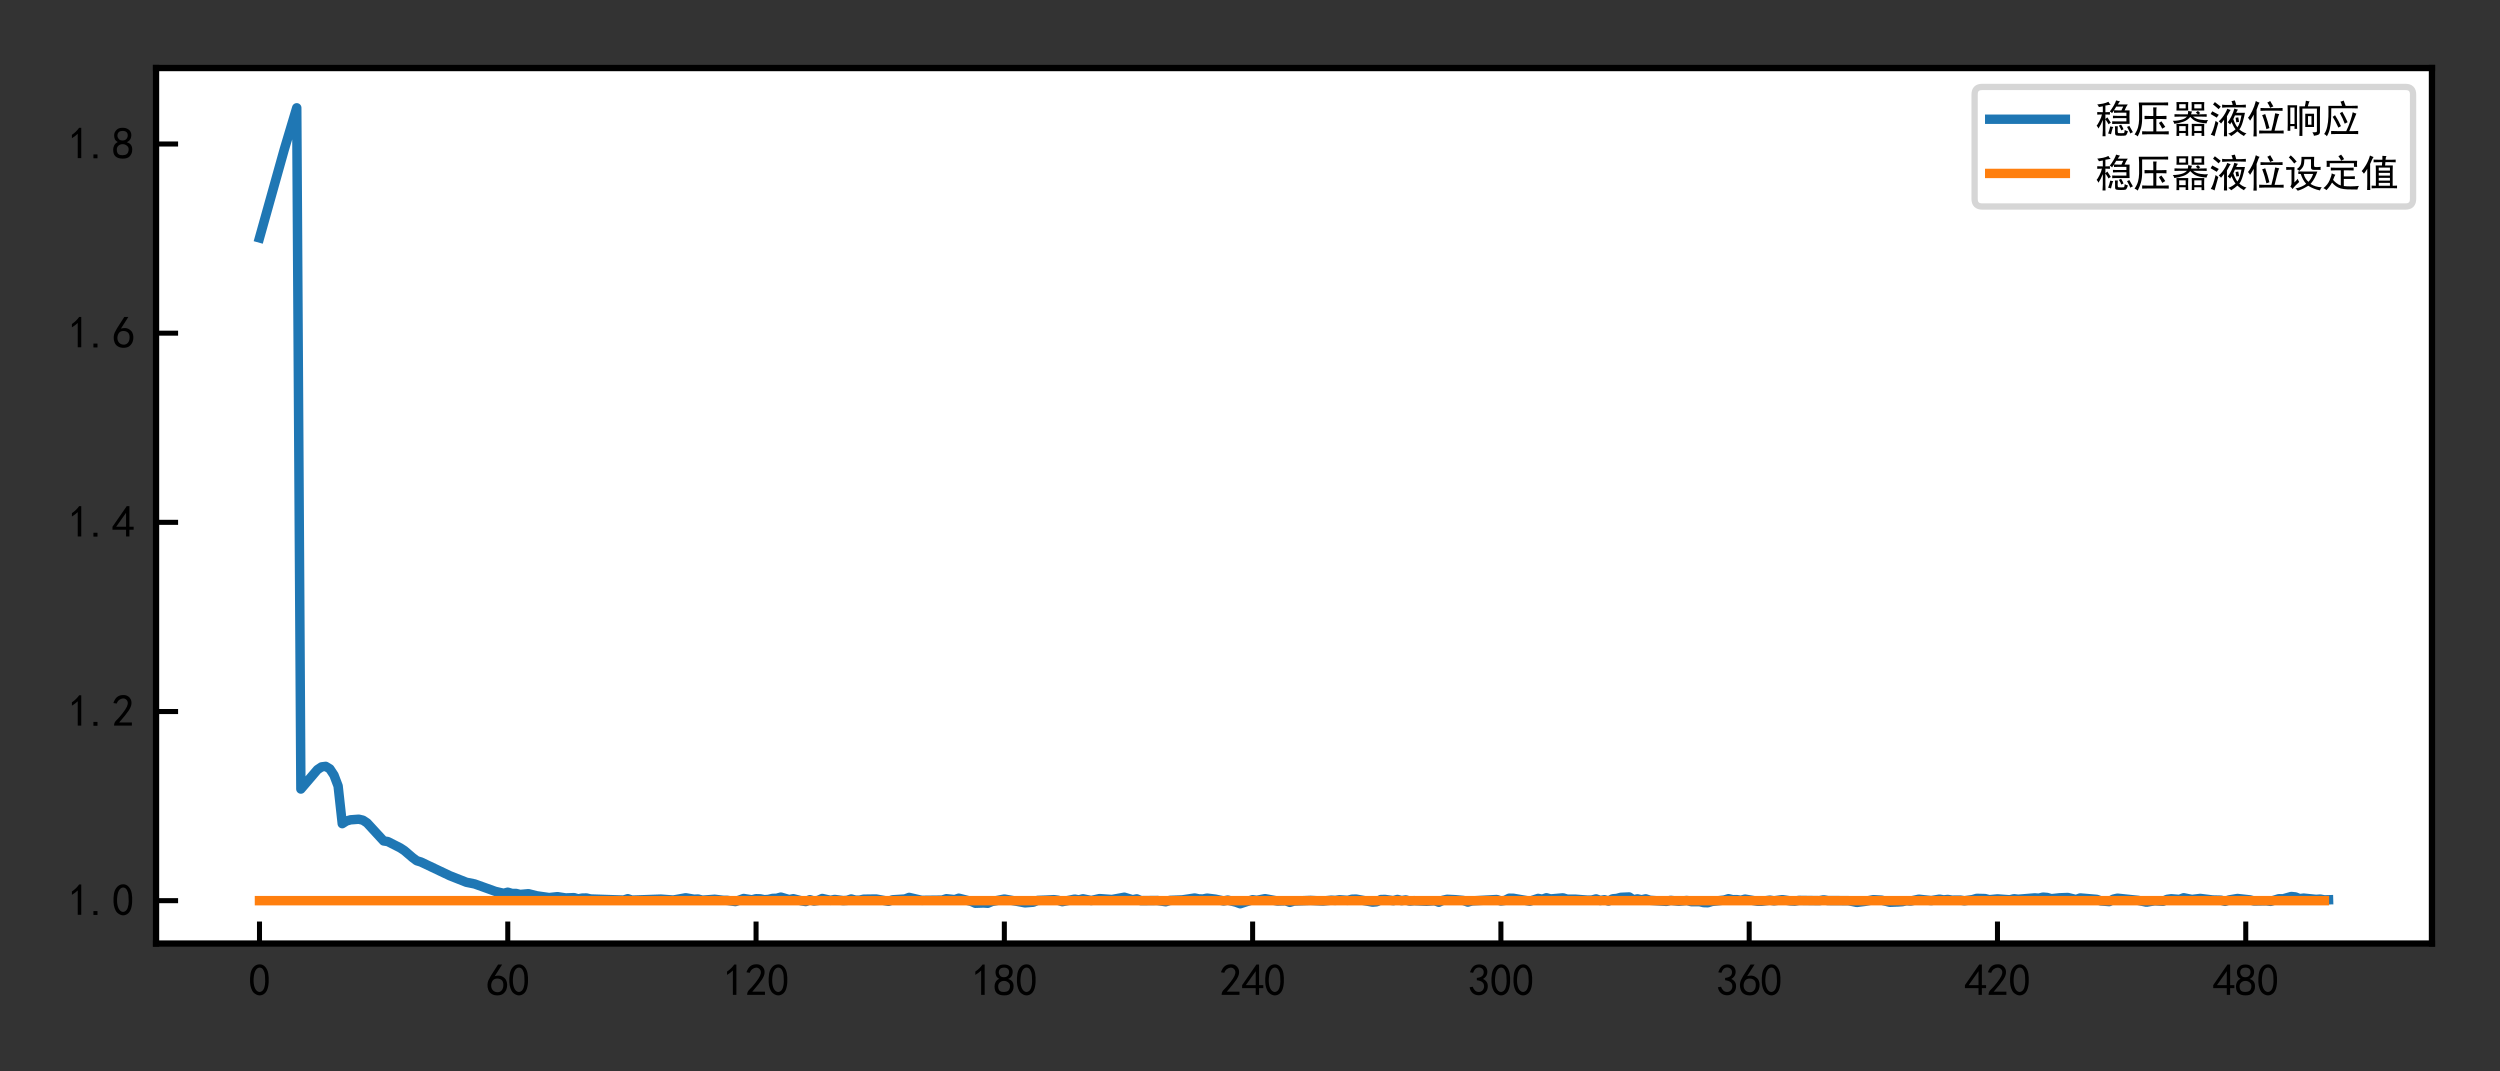 <?xml version="1.0" encoding="utf-8" standalone="no"?>
<!DOCTYPE svg PUBLIC "-//W3C//DTD SVG 1.1//EN"
  "http://www.w3.org/Graphics/SVG/1.1/DTD/svg11.dtd">
<svg xmlns:xlink="http://www.w3.org/1999/xlink" width="396.85pt" height="170.079pt" viewBox="0 0 396.85 170.079" xmlns="http://www.w3.org/2000/svg" version="1.1">
 <rect x="0" y="0" width="396.85" height="170.079" fill="#333333" stroke="none"/>
 <defs>
  <style type="text/css">*{stroke-linejoin: round; stroke-linecap: butt}</style>
 </defs>
 <g id="figure_1">
  <g id="patch_1">
   <path d="M 0 170.079 
L 396.85 170.079 
L 396.85 0 
L 0 0 
L 0 170.079 
z
" style="fill: none"/>
  </g>
  <g id="axes_1">
   <g id="patch_2">
    <path d="M 24.77 149.779 
L 386.05 149.779 
L 386.05 10.8 
L 24.77 10.8 
z
" style="fill: #ffffff"/>
   </g>
   <g id="matplotlib.axis_1">
    <g id="xtick_1">
     <g id="line2d_1">
      <defs>
       <path id="mff634876c6" d="M 0 0 
L 0 -3.5 
" style="stroke: #000000; stroke-width: 0.8"/>
      </defs>
      <g>
       <use xlink:href="#mff634876c6" x="41.192" y="149.779" style="stroke: #000000; stroke-width: 0.8"/>
      </g>
     </g>
     <g id="text_1">
      <!-- 0 -->
      <g transform="translate(39.442 158.091)scale(0.07 -0.07)">
       <defs>
        <path id="SimHei-30" d="M 225 2537 
Q 250 3200 412 3587 
Q 575 3975 875 4225 
Q 1175 4475 1612 4475 
Q 2050 4475 2375 4112 
Q 2700 3750 2800 3200 
Q 2900 2650 2862 1937 
Q 2825 1225 2612 775 
Q 2400 325 1975 150 
Q 1550 -25 1125 187 
Q 700 400 525 750 
Q 350 1100 275 1487 
Q 200 1875 225 2537 
z
M 750 2687 
Q 675 2000 800 1462 
Q 925 925 1212 700 
Q 1500 475 1800 612 
Q 2100 750 2237 1162 
Q 2375 1575 2375 2062 
Q 2375 2550 2337 2950 
Q 2300 3350 2112 3675 
Q 1925 4000 1612 4012 
Q 1300 4025 1062 3700 
Q 825 3375 750 2687 
z
" transform="scale(0.016)"/>
       </defs>
       <use xlink:href="#SimHei-30"/>
      </g>
     </g>
    </g>
    <g id="xtick_2">
     <g id="line2d_2">
      <g>
       <use xlink:href="#mff634876c6" x="80.604" y="149.779" style="stroke: #000000; stroke-width: 0.8"/>
      </g>
     </g>
     <g id="text_2">
      <!-- 60 -->
      <g transform="translate(77.104 158.091)scale(0.07 -0.07)">
       <defs>
        <path id="SimHei-36" d="M 250 1612 
Q 275 1975 387 2225 
Q 500 2475 725 2850 
L 1750 4450 
L 2325 4450 
L 1275 2800 
Q 1950 2975 2350 2750 
Q 2750 2525 2887 2237 
Q 3025 1950 3037 1612 
Q 3050 1275 2937 950 
Q 2825 625 2537 362 
Q 2250 100 1737 75 
Q 1225 50 862 262 
Q 500 475 362 862 
Q 225 1250 250 1612 
z
M 1025 787 
Q 1250 550 1625 525 
Q 2000 500 2250 775 
Q 2500 1050 2500 1575 
Q 2500 2100 2187 2300 
Q 1875 2500 1487 2450 
Q 1100 2400 925 2075 
Q 750 1750 775 1387 
Q 800 1025 1025 787 
z
" transform="scale(0.016)"/>
       </defs>
       <use xlink:href="#SimHei-36"/>
       <use xlink:href="#SimHei-30" x="50"/>
      </g>
     </g>
    </g>
    <g id="xtick_3">
     <g id="line2d_3">
      <g>
       <use xlink:href="#mff634876c6" x="120.017" y="149.779" style="stroke: #000000; stroke-width: 0.8"/>
      </g>
     </g>
     <g id="text_3">
      <!-- 120 -->
      <g transform="translate(114.767 158.091)scale(0.07 -0.07)">
       <defs>
        <path id="SimHei-31" d="M 1400 3600 
Q 1075 3275 575 2975 
L 575 3450 
Q 1200 3875 1600 4450 
L 1900 4450 
L 1900 150 
L 1400 150 
L 1400 3600 
z
" transform="scale(0.016)"/>
        <path id="SimHei-32" d="M 300 250 
Q 325 625 650 925 
Q 975 1225 1475 1862 
Q 1975 2500 2125 2850 
Q 2275 3200 2237 3450 
Q 2200 3700 2000 3862 
Q 1800 4025 1537 4000 
Q 1275 3975 1037 3800 
Q 800 3625 675 3275 
L 200 3350 
Q 400 3925 712 4187 
Q 1025 4450 1450 4475 
Q 1700 4500 1900 4462 
Q 2100 4425 2312 4287 
Q 2525 4150 2662 3875 
Q 2800 3600 2762 3212 
Q 2725 2825 2375 2287 
Q 2025 1750 1025 600 
L 2825 600 
L 2825 150 
L 300 150 
L 300 250 
z
" transform="scale(0.016)"/>
       </defs>
       <use xlink:href="#SimHei-31"/>
       <use xlink:href="#SimHei-32" x="50"/>
       <use xlink:href="#SimHei-30" x="100"/>
      </g>
     </g>
    </g>
    <g id="xtick_4">
     <g id="line2d_4">
      <g>
       <use xlink:href="#mff634876c6" x="159.429" y="149.779" style="stroke: #000000; stroke-width: 0.8"/>
      </g>
     </g>
     <g id="text_4">
      <!-- 180 -->
      <g transform="translate(154.179 158.091)scale(0.07 -0.07)">
       <defs>
        <path id="SimHei-38" d="M 175 1375 
Q 175 1675 325 1962 
Q 475 2250 825 2425 
Q 525 2600 425 2812 
Q 325 3025 312 3300 
Q 300 3575 387 3775 
Q 475 3975 650 4150 
Q 825 4325 1037 4387 
Q 1250 4450 1500 4450 
Q 1750 4450 1950 4400 
Q 2150 4350 2375 4187 
Q 2600 4025 2700 3725 
Q 2800 3425 2687 3025 
Q 2575 2625 2100 2400 
Q 2525 2275 2700 2012 
Q 2875 1750 2875 1375 
Q 2875 1000 2762 775 
Q 2650 550 2512 400 
Q 2375 250 2137 162 
Q 1900 75 1537 75 
Q 1175 75 912 162 
Q 650 250 475 425 
Q 300 600 237 837 
Q 175 1075 175 1375 
z
M 687 1400 
Q 675 1100 787 875 
Q 900 650 1200 587 
Q 1500 525 1825 600 
Q 2150 675 2275 950 
Q 2400 1225 2362 1500 
Q 2325 1775 2050 1962 
Q 1775 2150 1450 2125 
Q 1125 2100 912 1900 
Q 700 1700 687 1400 
z
M 775 3350 
Q 775 3100 950 2875 
Q 1125 2650 1500 2650 
Q 1875 2650 2062 2875 
Q 2250 3100 2237 3412 
Q 2225 3725 2012 3875 
Q 1800 4025 1437 4000 
Q 1075 3975 925 3787 
Q 775 3600 775 3350 
z
" transform="scale(0.016)"/>
       </defs>
       <use xlink:href="#SimHei-31"/>
       <use xlink:href="#SimHei-38" x="50"/>
       <use xlink:href="#SimHei-30" x="100"/>
      </g>
     </g>
    </g>
    <g id="xtick_5">
     <g id="line2d_5">
      <g>
       <use xlink:href="#mff634876c6" x="198.841" y="149.779" style="stroke: #000000; stroke-width: 0.8"/>
      </g>
     </g>
     <g id="text_5">
      <!-- 240 -->
      <g transform="translate(193.591 158.091)scale(0.07 -0.07)">
       <defs>
        <path id="SimHei-34" d="M 2000 1100 
L 75 1100 
L 75 1525 
L 2100 4450 
L 2475 4450 
L 2475 1525 
L 3075 1525 
L 3075 1100 
L 2475 1100 
L 2475 150 
L 2000 150 
L 2000 1100 
z
M 2000 1525 
L 2000 3500 
L 600 1525 
L 2000 1525 
z
" transform="scale(0.016)"/>
       </defs>
       <use xlink:href="#SimHei-32"/>
       <use xlink:href="#SimHei-34" x="50"/>
       <use xlink:href="#SimHei-30" x="100"/>
      </g>
     </g>
    </g>
    <g id="xtick_6">
     <g id="line2d_6">
      <g>
       <use xlink:href="#mff634876c6" x="238.254" y="149.779" style="stroke: #000000; stroke-width: 0.8"/>
      </g>
     </g>
     <g id="text_6">
      <!-- 300 -->
      <g transform="translate(233.004 158.091)scale(0.07 -0.07)">
       <defs>
        <path id="SimHei-33" d="M 250 1225 
L 700 1300 
Q 800 975 1025 762 
Q 1250 550 1587 562 
Q 1925 575 2125 837 
Q 2325 1100 2300 1437 
Q 2275 1775 2037 1962 
Q 1800 2150 1275 2225 
L 1275 2550 
Q 1800 2600 2037 2825 
Q 2275 3050 2250 3412 
Q 2225 3775 1925 3937 
Q 1625 4100 1287 3975 
Q 950 3850 750 3275 
L 300 3350 
Q 450 3800 712 4100 
Q 975 4400 1425 4450 
Q 1875 4500 2212 4337 
Q 2550 4175 2687 3837 
Q 2825 3500 2725 3100 
Q 2625 2700 2150 2400 
Q 2500 2250 2687 1950 
Q 2875 1650 2812 1162 
Q 2750 675 2375 375 
Q 2000 75 1525 87 
Q 1050 100 700 387 
Q 350 675 250 1225 
z
" transform="scale(0.016)"/>
       </defs>
       <use xlink:href="#SimHei-33"/>
       <use xlink:href="#SimHei-30" x="50"/>
       <use xlink:href="#SimHei-30" x="100"/>
      </g>
     </g>
    </g>
    <g id="xtick_7">
     <g id="line2d_7">
      <g>
       <use xlink:href="#mff634876c6" x="277.666" y="149.779" style="stroke: #000000; stroke-width: 0.8"/>
      </g>
     </g>
     <g id="text_7">
      <!-- 360 -->
      <g transform="translate(272.416 158.091)scale(0.07 -0.07)">
       <use xlink:href="#SimHei-33"/>
       <use xlink:href="#SimHei-36" x="50"/>
       <use xlink:href="#SimHei-30" x="100"/>
      </g>
     </g>
    </g>
    <g id="xtick_8">
     <g id="line2d_8">
      <g>
       <use xlink:href="#mff634876c6" x="317.079" y="149.779" style="stroke: #000000; stroke-width: 0.8"/>
      </g>
     </g>
     <g id="text_8">
      <!-- 420 -->
      <g transform="translate(311.829 158.091)scale(0.07 -0.07)">
       <use xlink:href="#SimHei-34"/>
       <use xlink:href="#SimHei-32" x="50"/>
       <use xlink:href="#SimHei-30" x="100"/>
      </g>
     </g>
    </g>
    <g id="xtick_9">
     <g id="line2d_9">
      <g>
       <use xlink:href="#mff634876c6" x="356.491" y="149.779" style="stroke: #000000; stroke-width: 0.8"/>
      </g>
     </g>
     <g id="text_9">
      <!-- 480 -->
      <g transform="translate(351.241 158.091)scale(0.07 -0.07)">
       <use xlink:href="#SimHei-34"/>
       <use xlink:href="#SimHei-38" x="50"/>
       <use xlink:href="#SimHei-30" x="100"/>
      </g>
     </g>
    </g>
   </g>
   <g id="matplotlib.axis_2">
    <g id="ytick_1">
     <g id="line2d_10">
      <defs>
       <path id="m66c3cba721" d="M 0 0 
L 3.5 0 
" style="stroke: #000000; stroke-width: 0.8"/>
      </defs>
      <g>
       <use xlink:href="#m66c3cba721" x="24.77" y="142.974" style="stroke: #000000; stroke-width: 0.8"/>
      </g>
     </g>
     <g id="text_10">
      <!-- 1.0 -->
      <g transform="translate(10.77 145.381)scale(0.07 -0.07)">
       <defs>
        <path id="SimHei-2e" d="M 1075 125 
L 500 125 
L 500 675 
L 1075 675 
L 1075 125 
z
" transform="scale(0.016)"/>
       </defs>
       <use xlink:href="#SimHei-31"/>
       <use xlink:href="#SimHei-2e" x="50"/>
       <use xlink:href="#SimHei-30" x="100"/>
      </g>
     </g>
    </g>
    <g id="ytick_2">
     <g id="line2d_11">
      <g>
       <use xlink:href="#m66c3cba721" x="24.77" y="112.946" style="stroke: #000000; stroke-width: 0.8"/>
      </g>
     </g>
     <g id="text_11">
      <!-- 1.2 -->
      <g transform="translate(10.77 115.352)scale(0.07 -0.07)">
       <use xlink:href="#SimHei-31"/>
       <use xlink:href="#SimHei-2e" x="50"/>
       <use xlink:href="#SimHei-32" x="100"/>
      </g>
     </g>
    </g>
    <g id="ytick_3">
     <g id="line2d_12">
      <g>
       <use xlink:href="#m66c3cba721" x="24.77" y="82.917" style="stroke: #000000; stroke-width: 0.8"/>
      </g>
     </g>
     <g id="text_12">
      <!-- 1.4 -->
      <g transform="translate(10.77 85.324)scale(0.07 -0.07)">
       <use xlink:href="#SimHei-31"/>
       <use xlink:href="#SimHei-2e" x="50"/>
       <use xlink:href="#SimHei-34" x="100"/>
      </g>
     </g>
    </g>
    <g id="ytick_4">
     <g id="line2d_13">
      <g>
       <use xlink:href="#m66c3cba721" x="24.77" y="52.889" style="stroke: #000000; stroke-width: 0.8"/>
      </g>
     </g>
     <g id="text_13">
      <!-- 1.6 -->
      <g transform="translate(10.77 55.295)scale(0.07 -0.07)">
       <use xlink:href="#SimHei-31"/>
       <use xlink:href="#SimHei-2e" x="50"/>
       <use xlink:href="#SimHei-36" x="100"/>
      </g>
     </g>
    </g>
    <g id="ytick_5">
     <g id="line2d_14">
      <g>
       <use xlink:href="#m66c3cba721" x="24.77" y="22.86" style="stroke: #000000; stroke-width: 0.8"/>
      </g>
     </g>
     <g id="text_14">
      <!-- 1.8 -->
      <g transform="translate(10.77 25.267)scale(0.07 -0.07)">
       <use xlink:href="#SimHei-31"/>
       <use xlink:href="#SimHei-2e" x="50"/>
       <use xlink:href="#SimHei-38" x="100"/>
      </g>
     </g>
    </g>
   </g>
   <g id="line2d_15">
    <path d="M 41.192 37.765 
L 45.133 23.698 
L 47.104 17.117 
L 47.761 125.252 
L 50.388 122.175 
L 51.045 121.736 
L 51.702 121.653 
L 52.359 122.047 
L 53.016 123.047 
L 53.672 124.772 
L 54.329 130.748 
L 54.986 130.329 
L 55.643 130.139 
L 56.957 130.042 
L 57.614 130.198 
L 58.271 130.633 
L 59.584 132.061 
L 60.898 133.489 
L 61.555 133.587 
L 63.526 134.588 
L 64.182 135.016 
L 65.496 136.14 
L 66.153 136.63 
L 66.81 136.832 
L 71.408 139.014 
L 74.036 140.053 
L 75.349 140.319 
L 78.634 141.498 
L 79.947 141.803 
L 80.604 141.628 
L 81.261 141.823 
L 81.918 141.826 
L 82.575 141.986 
L 83.889 141.867 
L 85.202 142.199 
L 87.173 142.481 
L 88.487 142.338 
L 89.8 142.539 
L 91.114 142.49 
L 91.771 142.687 
L 92.428 142.561 
L 93.085 142.548 
L 93.742 142.705 
L 98.997 142.881 
L 99.654 142.662 
L 100.31 142.889 
L 104.909 142.727 
L 106.879 142.873 
L 108.85 142.516 
L 110.164 142.744 
L 110.82 142.712 
L 111.477 142.899 
L 113.448 142.748 
L 114.762 142.911 
L 115.419 142.917 
L 116.732 143.115 
L 118.046 142.628 
L 119.36 142.838 
L 120.017 142.664 
L 120.674 142.683 
L 121.33 142.82 
L 121.987 142.774 
L 122.644 142.614 
L 123.301 142.591 
L 123.958 142.408 
L 125.272 142.802 
L 125.929 142.664 
L 127.242 142.998 
L 127.899 143.111 
L 128.556 142.823 
L 129.213 143.028 
L 129.87 142.934 
L 130.527 142.626 
L 131.84 142.922 
L 132.497 142.78 
L 133.811 142.961 
L 134.468 142.931 
L 135.125 142.704 
L 135.782 142.897 
L 136.438 142.898 
L 137.095 142.739 
L 139.066 142.711 
L 141.037 143.073 
L 141.693 142.834 
L 143.664 142.709 
L 144.321 142.455 
L 146.292 142.918 
L 149.576 142.883 
L 150.233 142.662 
L 151.547 142.807 
L 152.203 142.581 
L 154.174 143.087 
L 154.831 143.383 
L 156.145 143.341 
L 156.802 143.385 
L 157.458 143.104 
L 159.429 142.717 
L 160.743 142.95 
L 162.713 143.317 
L 164.027 143.216 
L 164.684 142.931 
L 165.998 142.88 
L 167.312 142.814 
L 167.968 142.907 
L 168.625 143.131 
L 170.596 142.729 
L 171.253 142.85 
L 171.91 142.677 
L 173.223 142.947 
L 174.537 142.644 
L 176.508 142.788 
L 178.478 142.425 
L 179.792 142.828 
L 180.449 142.686 
L 181.106 142.967 
L 183.733 142.943 
L 185.047 143.145 
L 185.704 142.925 
L 187.675 142.848 
L 189.645 142.551 
L 190.302 142.689 
L 190.959 142.708 
L 191.616 142.571 
L 192.93 142.732 
L 194.243 143.014 
L 194.9 142.879 
L 196.214 143.224 
L 196.871 143.462 
L 198.841 142.822 
L 199.498 142.921 
L 200.812 142.654 
L 202.783 143.026 
L 204.096 142.992 
L 204.753 143.242 
L 205.41 143.034 
L 208.038 142.929 
L 210.008 143.031 
L 211.322 142.893 
L 211.979 142.932 
L 212.636 142.829 
L 213.95 142.928 
L 214.606 142.743 
L 215.263 142.724 
L 217.891 143.205 
L 218.548 143.146 
L 219.205 142.792 
L 219.861 142.779 
L 221.175 142.972 
L 221.832 142.779 
L 222.489 142.967 
L 223.146 142.851 
L 223.803 143.048 
L 224.46 142.971 
L 226.43 143.065 
L 227.744 142.978 
L 228.401 143.221 
L 229.058 142.904 
L 229.715 142.756 
L 231.028 142.819 
L 232.342 142.945 
L 232.999 143.198 
L 233.656 143.008 
L 237.597 142.79 
L 238.254 143.016 
L 238.911 142.924 
L 239.568 142.581 
L 240.224 142.592 
L 242.852 143.051 
L 244.166 142.614 
L 244.823 142.743 
L 245.479 142.514 
L 246.136 142.7 
L 248.107 142.525 
L 248.764 142.735 
L 250.078 142.737 
L 252.048 142.892 
L 252.705 142.876 
L 253.362 142.693 
L 254.019 142.948 
L 254.676 142.824 
L 255.333 143.027 
L 255.989 142.678 
L 256.646 142.62 
L 257.303 142.442 
L 258.617 142.385 
L 259.274 142.833 
L 259.931 142.687 
L 260.588 142.834 
L 261.244 142.683 
L 261.901 142.912 
L 264.529 143.087 
L 265.186 142.923 
L 266.499 143.063 
L 267.813 142.938 
L 268.47 143.131 
L 269.784 143.129 
L 270.441 143.283 
L 271.098 143.302 
L 271.754 143.096 
L 273.725 142.872 
L 274.382 142.66 
L 275.039 142.821 
L 275.696 142.806 
L 276.353 142.913 
L 277.009 142.728 
L 278.98 143.063 
L 279.637 143.067 
L 280.951 142.891 
L 281.608 142.999 
L 282.921 142.81 
L 284.235 143.01 
L 284.892 143.048 
L 285.549 142.929 
L 288.833 142.967 
L 289.49 142.839 
L 290.147 142.955 
L 293.431 142.973 
L 294.745 143.251 
L 296.059 143.083 
L 297.372 142.815 
L 298.686 142.892 
L 300 143.229 
L 301.314 143.176 
L 301.971 143.133 
L 302.627 142.972 
L 303.284 143.034 
L 304.598 142.742 
L 306.569 142.959 
L 307.882 142.735 
L 308.539 142.853 
L 309.196 142.779 
L 309.853 142.893 
L 311.167 142.88 
L 311.824 142.988 
L 313.137 142.802 
L 313.794 142.606 
L 315.108 142.641 
L 315.765 142.821 
L 317.079 142.691 
L 319.049 142.837 
L 319.706 142.668 
L 320.363 142.748 
L 322.991 142.532 
L 323.647 142.581 
L 324.304 142.414 
L 324.961 142.464 
L 325.618 142.662 
L 326.932 142.518 
L 328.246 142.47 
L 329.559 142.797 
L 330.216 142.542 
L 332.844 142.766 
L 333.501 143.011 
L 334.814 143.121 
L 335.471 142.732 
L 336.128 142.579 
L 339.412 142.924 
L 340.726 143.213 
L 342.04 142.984 
L 343.354 143.066 
L 344.01 142.764 
L 344.667 142.671 
L 345.981 142.777 
L 346.638 142.512 
L 347.952 142.779 
L 349.265 142.618 
L 351.236 142.865 
L 352.55 142.896 
L 353.207 143.078 
L 353.864 142.853 
L 355.177 142.628 
L 357.148 142.846 
L 357.805 143.019 
L 359.775 142.987 
L 360.432 143.081 
L 361.746 142.665 
L 362.403 142.684 
L 363.717 142.31 
L 364.374 142.38 
L 365.03 142.651 
L 365.687 142.567 
L 367.658 142.768 
L 368.315 142.723 
L 368.972 142.848 
L 369.629 142.83 
L 369.629 142.83 
" clip-path="url(#p3ebe918fc1)" style="fill: none; stroke: #1f77b4; stroke-width: 1.5; stroke-linecap: square"/>
   </g>
   <g id="line2d_16">
    <path d="M 41.192 142.974 
L 368.972 142.974 
L 368.972 142.974 
" clip-path="url(#p3ebe918fc1)" style="fill: none; stroke: #ff7f0e; stroke-width: 1.5; stroke-linecap: square"/>
   </g>
   <g id="patch_3">
    <path d="M 24.77 149.779 
L 24.77 10.8 
" style="fill: none; stroke: #000000; stroke-linejoin: miter; stroke-linecap: square"/>
   </g>
   <g id="patch_4">
    <path d="M 386.05 149.779 
L 386.05 10.8 
" style="fill: none; stroke: #000000; stroke-linejoin: miter; stroke-linecap: square"/>
   </g>
   <g id="patch_5">
    <path d="M 24.77 149.779 
L 386.05 149.779 
" style="fill: none; stroke: #000000; stroke-linejoin: miter; stroke-linecap: square"/>
   </g>
   <g id="patch_6">
    <path d="M 24.77 10.8 
L 386.05 10.8 
" style="fill: none; stroke: #000000; stroke-linejoin: miter; stroke-linecap: square"/>
   </g>
   <g id="legend_1">
    <g id="patch_7">
     <path d="M 314.65 32.78 
L 381.85 32.78 
Q 383.05 32.78 383.05 31.58 
L 383.05 15 
Q 383.05 13.8 381.85 13.8 
L 314.65 13.8 
Q 313.45 13.8 313.45 15 
L 313.45 31.58 
Q 313.45 32.78 314.65 32.78 
z
" style="fill: #ffffff; opacity: 0.8; stroke: #cccccc; stroke-linejoin: miter"/>
    </g>
    <g id="line2d_17">
     <path d="M 315.85 18.928 
L 321.85 18.928 
L 327.85 18.928 
" style="fill: none; stroke: #1f77b4; stroke-width: 1.5; stroke-linecap: square"/>
    </g>
    <g id="text_15">
     <!-- 稳压器液位响应 -->
     <g transform="translate(332.65 21.028)scale(0.06 -0.06)">
      <defs>
       <path id="SimHei-7a33" d="M 4050 5125 
Q 3875 4975 3675 4625 
L 5325 4625 
Q 5200 4450 5062 4212 
Q 4925 3975 4800 3650 
L 5625 3650 
Q 5600 3350 5600 2600 
Q 5600 1875 5625 1425 
L 3425 1425 
Q 3075 1425 2750 1400 
L 2750 1850 
Q 3075 1825 3450 1825 
L 5100 1825 
L 5100 2375 
L 3550 2375 
Q 3175 2375 2875 2350 
L 2875 2775 
Q 3175 2750 3525 2750 
L 5100 2750 
L 5100 3275 
L 3775 3275 
Q 3350 3275 3050 3250 
L 3050 3650 
Q 2875 3425 2725 3200 
Q 2525 3400 2350 3475 
Q 2675 3875 2987 4412 
Q 3300 4950 3400 5300 
Q 3725 5200 4050 5125 
z
M 2500 4575 
Q 2275 4575 2012 4512 
Q 1750 4450 1625 4450 
L 1625 3350 
Q 1975 3350 2375 3375 
L 2375 2950 
Q 1925 2975 1625 2975 
L 1625 2225 
Q 1775 2325 1950 2500 
Q 2225 2100 2525 1600 
Q 2300 1500 2150 1350 
Q 1950 1725 1625 2175 
L 1625 400 
Q 1625 25 1650 -625 
L 1150 -625 
Q 1200 25 1200 400 
L 1200 2075 
Q 875 1250 475 650 
Q 375 925 175 1125 
Q 325 1250 650 1887 
Q 975 2525 1050 2975 
Q 750 2975 275 2950 
L 275 3375 
Q 750 3350 1200 3350 
L 1200 4325 
Q 950 4275 550 4200 
Q 475 4425 275 4625 
Q 750 4675 1237 4775 
Q 1725 4875 2125 5075 
Q 2275 4775 2500 4575 
z
M 3675 1025 
Q 3650 700 3650 300 
Q 3650 -75 3775 -100 
Q 3900 -125 4250 -125 
Q 4600 -125 4687 -100 
Q 4775 -75 4825 425 
Q 5025 275 5350 200 
Q 5150 -450 4950 -500 
Q 4750 -550 4175 -550 
Q 3625 -550 3425 -487 
Q 3225 -425 3225 -100 
L 3225 525 
Q 3225 775 3200 1025 
L 3675 1025 
z
M 3050 3675 
Q 3325 3650 3775 3650 
L 4275 3650 
Q 4450 4000 4575 4275 
L 3425 4275 
Q 3275 4050 3050 3675 
z
M 2925 900 
Q 2800 725 2700 287 
Q 2600 -150 2550 -300 
Q 2325 -200 2075 -175 
Q 2225 200 2275 412 
Q 2325 625 2425 1000 
L 2925 900 
z
M 5575 1100 
Q 5950 475 6175 50 
Q 5950 -25 5750 -175 
Q 5625 175 5200 925 
Q 5425 975 5575 1100 
z
M 4225 1300 
Q 4525 825 4625 525 
Q 4550 500 4250 350 
Q 4150 700 3850 1125 
Q 4050 1200 4225 1300 
z
" transform="scale(0.016)"/>
       <path id="SimHei-538b" d="M 3300 2725 
L 3300 3475 
Q 3300 3875 3275 4150 
L 3850 4150 
Q 3800 3950 3800 3450 
L 3800 2725 
L 4700 2725 
Q 5225 2725 5475 2750 
L 5475 2200 
Q 5225 2225 4700 2225 
L 3800 2225 
L 3800 175 
L 4900 175 
Q 5525 175 5850 200 
L 5850 -325 
Q 5525 -300 4925 -300 
L 2375 -300 
Q 1725 -300 1450 -325 
L 1450 200 
Q 1825 175 2375 175 
L 3300 175 
L 3300 2225 
L 2725 2225 
Q 2075 2225 1850 2200 
L 1850 2750 
Q 2250 2725 2725 2725 
L 3300 2725 
z
M 4900 4950 
Q 5450 4950 5750 4975 
L 5750 4475 
Q 5500 4500 4900 4500 
L 1450 4500 
L 1450 2275 
Q 1450 1425 1262 725 
Q 1075 25 725 -650 
Q 525 -450 200 -325 
Q 625 300 775 862 
Q 925 1425 950 2125 
L 950 4000 
Q 925 4525 900 4950 
L 4900 4950 
z
M 4625 1850 
Q 5025 1325 5275 925 
Q 5000 775 4775 625 
Q 4525 1150 4225 1575 
Q 4450 1700 4625 1850 
z
" transform="scale(0.016)"/>
       <path id="SimHei-5668" d="M 275 1925 
Q 775 1925 1212 2000 
Q 1650 2075 1987 2200 
Q 2325 2325 2625 2625 
L 1525 2625 
Q 1250 2625 550 2600 
L 550 3025 
Q 1250 3000 1525 3000 
L 2750 3000 
Q 2825 3225 2800 3550 
Q 3125 3500 3475 3450 
Q 3325 3300 3300 3000 
L 4425 3000 
Q 4250 3175 4075 3300 
L 4425 3550 
Q 4625 3400 4800 3200 
Q 4650 3125 4500 3000 
L 4875 3000 
Q 5425 3000 5875 3025 
L 5875 2600 
Q 5450 2625 4875 2625 
L 3625 2625 
Q 4100 2225 4837 2112 
Q 5575 2000 6100 2050 
Q 5900 1800 5850 1500 
Q 5225 1550 4787 1637 
Q 4350 1725 3987 1900 
Q 3625 2075 3150 2575 
Q 2700 2000 1975 1762 
Q 1250 1525 525 1425 
Q 450 1725 275 1925 
z
M 5025 -575 
L 5025 -100 
L 3825 -100 
L 3825 -550 
L 3400 -550 
Q 3425 0 3425 475 
Q 3425 975 3400 1425 
L 5475 1425 
Q 5450 1125 5450 400 
Q 5450 -300 5475 -575 
L 5025 -575 
z
M 2400 -550 
L 2400 -100 
L 1325 -100 
L 1325 -575 
L 875 -575 
Q 900 -150 900 475 
Q 900 1100 875 1425 
L 2825 1425 
Q 2800 1025 2800 425 
Q 2800 -150 2825 -550 
L 2400 -550 
z
M 5475 5025 
Q 5450 4700 5450 4350 
Q 5450 4000 5475 3625 
L 3375 3625 
Q 3400 4000 3400 4350 
Q 3400 4725 3375 5025 
L 5475 5025 
z
M 2825 5025 
Q 2800 4700 2800 4325 
Q 2800 3975 2825 3625 
L 875 3625 
Q 900 3975 900 4325 
Q 900 4700 875 5025 
L 2825 5025 
z
M 5025 250 
L 5025 1050 
L 3825 1050 
L 3825 250 
L 5025 250 
z
M 2400 250 
L 2400 1050 
L 1325 1050 
L 1325 250 
L 2400 250 
z
M 5025 3975 
L 5025 4675 
L 3825 4675 
L 3825 3975 
L 5025 3975 
z
M 2400 3975 
L 2400 4675 
L 1325 4675 
L 1325 3975 
L 2400 3975 
z
" transform="scale(0.016)"/>
       <path id="SimHei-6db2" d="M 4800 3775 
Q 4625 3575 4500 3250 
L 5950 3250 
Q 5825 2550 5587 1737 
Q 5350 925 5025 500 
Q 5600 0 6200 -150 
Q 5875 -375 5800 -600 
Q 5175 -275 4700 175 
Q 4300 -200 3675 -600 
Q 3525 -375 3175 -200 
Q 3875 25 4400 525 
Q 4100 875 3725 1725 
Q 3650 1575 3500 1325 
Q 3325 1525 3100 1700 
Q 3375 1975 3725 2700 
Q 4075 3425 4200 3950 
Q 4450 3850 4800 3775 
z
M 3600 3725 
Q 3475 3600 3337 3337 
Q 3200 3075 2975 2675 
L 2975 250 
Q 2975 -100 3000 -625 
L 2475 -625 
Q 2500 -25 2500 325 
L 2500 2100 
Q 2300 1825 2000 1475 
Q 1875 1650 1625 1850 
Q 1925 2100 2200 2450 
Q 2475 2800 2712 3225 
Q 2950 3650 3025 3925 
Q 3350 3775 3600 3725 
z
M 4275 5300 
Q 4400 4975 4500 4550 
L 5275 4550 
Q 5650 4550 6100 4600 
L 6100 4125 
Q 5750 4150 5275 4150 
L 3025 4150 
Q 2625 4150 2175 4100 
L 2175 4600 
Q 2500 4550 2875 4550 
L 3925 4550 
Q 3875 4850 3725 5175 
Q 4025 5225 4275 5300 
z
M 4025 2200 
Q 4300 1400 4700 850 
Q 5125 1375 5375 2825 
L 4300 2825 
Q 4150 2475 4025 2200 
z
M 1550 1600 
Q 1325 875 1175 287 
Q 1025 -300 925 -625 
Q 650 -450 300 -375 
Q 500 -50 687 450 
Q 875 950 1100 1925 
Q 1325 1725 1550 1600 
z
M 550 3500 
Q 1200 3150 1625 2925 
Q 1400 2650 1300 2450 
Q 875 2725 275 3050 
Q 425 3300 550 3500 
z
M 975 5025 
Q 1400 4675 1950 4275 
Q 1775 4100 1600 3850 
Q 1175 4250 675 4625 
Q 850 4825 975 5025 
z
M 4850 2500 
Q 4925 2150 4975 1750 
Q 4700 1725 4525 1675 
Q 4475 2100 4400 2425 
Q 4575 2475 4850 2500 
z
" transform="scale(0.016)"/>
       <path id="SimHei-4f4d" d="M 2125 4925 
Q 1950 4750 1625 3750 
L 1625 575 
Q 1625 -225 1650 -650 
L 1100 -650 
Q 1150 -200 1150 550 
L 1150 2950 
Q 775 2275 550 1950 
Q 375 2275 200 2425 
Q 525 2775 912 3575 
Q 1300 4375 1500 5200 
Q 1825 5000 2125 4925 
z
M 5375 3025 
Q 5275 2875 5100 2250 
Q 4925 1625 4600 300 
L 5450 300 
Q 5925 300 6100 325 
L 6100 -175 
Q 5875 -150 5450 -150 
L 2900 -150 
Q 2275 -150 2050 -175 
L 2050 325 
Q 2275 300 2850 300 
L 4075 300 
Q 4400 1400 4700 3175 
Q 5100 3075 5375 3025 
z
M 5250 4025 
Q 5700 4025 5925 4050 
L 5925 3575 
Q 5700 3600 5225 3600 
L 3000 3600 
Q 2650 3600 2275 3575 
L 2275 4050 
Q 2675 4025 3000 4025 
L 5250 4025 
z
M 3050 3050 
Q 3500 1775 3750 725 
Q 3450 625 3250 550 
Q 3125 1125 2962 1675 
Q 2800 2225 2550 2875 
Q 2800 2925 3050 3050 
z
M 3875 5200 
Q 4175 4675 4400 4300 
Q 4200 4250 3875 4075 
Q 3700 4525 3400 4950 
Q 3650 5050 3875 5200 
z
" transform="scale(0.016)"/>
       <path id="SimHei-54cd" d="M 4150 5125 
Q 4000 4975 3850 4325 
L 5875 4325 
Q 5850 3800 5850 3325 
L 5850 50 
Q 5825 -225 5625 -350 
Q 5425 -475 4850 -550 
Q 4850 -325 4600 25 
Q 5125 25 5237 62 
Q 5350 100 5350 225 
L 5350 3950 
L 2950 3950 
L 2950 -575 
L 2450 -575 
Q 2475 -75 2475 450 
L 2475 3125 
Q 2475 3750 2450 4325 
L 3350 4325 
Q 3475 4775 3525 5250 
Q 3950 5150 4150 5125 
z
M 4875 900 
L 3425 900 
L 3425 3100 
L 4875 3100 
L 4875 900 
z
M 4450 1275 
L 4450 2700 
L 3875 2700 
L 3875 1275 
L 4450 1275 
z
M 2075 4500 
Q 2050 3975 2050 3425 
L 2050 1750 
Q 2050 1250 2075 600 
L 1650 600 
L 1650 1050 
L 950 1050 
L 950 275 
L 500 275 
Q 525 750 525 1275 
L 525 3425 
Q 525 3975 500 4500 
L 2075 4500 
z
M 1650 1400 
L 1650 4125 
L 950 4125 
L 950 1400 
L 1650 1400 
z
" transform="scale(0.016)"/>
       <path id="SimHei-5e94" d="M 3525 5275 
Q 3700 4825 3850 4400 
L 4750 4400 
Q 5275 4400 5850 4425 
L 5850 3975 
Q 5275 4000 4750 4000 
L 1475 4000 
Q 1475 2525 1425 1900 
Q 1375 1275 1237 625 
Q 1100 -25 750 -625 
Q 575 -400 300 -250 
Q 625 175 800 937 
Q 975 1700 1000 2575 
Q 1025 3450 1000 4400 
L 3250 4400 
Q 3175 4750 3000 5100 
Q 3250 5150 3525 5275 
z
M 5625 3125 
Q 5375 2575 5187 2050 
Q 5000 1525 4450 225 
L 5150 225 
Q 5500 225 5925 250 
L 5925 -275 
Q 5500 -250 5150 -250 
L 2475 -250 
Q 2050 -250 1450 -275 
L 1450 250 
Q 2025 225 2475 225 
L 3950 225 
Q 4325 1000 4612 1850 
Q 4900 2700 5025 3350 
Q 5350 3175 5625 3125 
z
M 2100 2850 
Q 2750 1825 3075 1050 
Q 2900 950 2650 800 
Q 2150 1925 1700 2575 
Q 1925 2750 2100 2850 
z
M 3300 3425 
Q 3800 2550 4175 1700 
Q 3950 1575 3700 1450 
Q 3400 2300 2900 3200 
Q 3100 3275 3300 3425 
z
" transform="scale(0.016)"/>
      </defs>
      <use xlink:href="#SimHei-7a33"/>
      <use xlink:href="#SimHei-538b" x="100"/>
      <use xlink:href="#SimHei-5668" x="200"/>
      <use xlink:href="#SimHei-6db2" x="300"/>
      <use xlink:href="#SimHei-4f4d" x="400"/>
      <use xlink:href="#SimHei-54cd" x="500"/>
      <use xlink:href="#SimHei-5e94" x="600"/>
     </g>
    </g>
    <g id="line2d_18">
     <path d="M 315.85 27.53 
L 321.85 27.53 
L 327.85 27.53 
" style="fill: none; stroke: #ff7f0e; stroke-width: 1.5; stroke-linecap: square"/>
    </g>
    <g id="text_16">
     <!-- 稳压器液位设定值 -->
     <g transform="translate(332.65 29.63)scale(0.06 -0.06)">
      <defs>
       <path id="SimHei-8bbe" d="M 2275 2525 
Q 2675 2500 3175 2500 
L 5425 2500 
Q 5275 2050 5012 1512 
Q 4750 975 4300 450 
Q 5100 -75 6150 -100 
Q 5950 -325 5850 -625 
Q 4775 -400 3925 150 
Q 3600 -50 3150 -287 
Q 2700 -525 2175 -675 
Q 2075 -475 1800 -300 
Q 2350 -200 2837 25 
Q 3325 250 3575 475 
Q 3025 1050 2675 2100 
L 2275 2100 
L 2275 2525 
z
M 4825 2775 
Q 4400 2775 4375 3125 
L 4375 4525 
L 3275 4525 
Q 3275 3825 3112 3425 
Q 2950 3025 2425 2600 
Q 2325 2775 2025 2900 
Q 2650 3325 2737 3875 
Q 2825 4425 2800 4925 
L 4900 4925 
Q 4875 4625 4875 4175 
L 4875 3500 
Q 4875 3300 5012 3262 
Q 5150 3225 5400 3237 
Q 5650 3250 5975 3275 
Q 5925 3025 5975 2775 
L 4825 2775 
z
M 1650 3225 
Q 1625 2775 1625 2225 
L 1625 700 
Q 1950 1000 2175 1300 
Q 2250 1050 2425 775 
Q 2100 475 1825 200 
Q 1550 -75 1325 -400 
Q 1150 -125 950 25 
Q 1150 225 1150 600 
L 1150 2800 
Q 625 2800 275 2775 
L 275 3250 
Q 600 3225 950 3225 
L 1650 3225 
z
M 3950 800 
Q 4450 1300 4725 2100 
L 3175 2100 
Q 3350 1325 3950 800 
z
M 1025 5175 
Q 1425 4850 2000 4150 
Q 1800 4025 1600 3825 
Q 1175 4400 700 4850 
Q 850 4950 1025 5175 
z
" transform="scale(0.016)"/>
       <path id="SimHei-5b9a" d="M 4200 3125 
Q 4675 3125 5175 3150 
L 5175 2675 
Q 4725 2700 4100 2700 
L 3550 2700 
L 3550 1700 
L 4600 1700 
Q 4875 1700 5375 1725 
L 5375 1250 
Q 4875 1275 4575 1275 
L 3550 1275 
L 3550 100 
Q 4600 -25 6050 125 
Q 5850 -200 5800 -475 
Q 4800 -475 4150 -450 
Q 3500 -425 3050 -300 
Q 2600 -175 2250 75 
Q 1900 325 1600 675 
Q 1200 -50 675 -575 
Q 450 -350 175 -250 
Q 875 300 1200 1050 
Q 1525 1800 1550 2200 
Q 1800 2050 2150 1975 
Q 2075 1875 1987 1662 
Q 1900 1450 1775 1125 
Q 1950 900 2300 612 
Q 2650 325 3050 200 
L 3050 2700 
L 2250 2700 
Q 1825 2700 1400 2675 
L 1400 3150 
Q 1825 3125 2400 3125 
L 4200 3125 
z
M 5750 4275 
Q 5725 3925 5725 3750 
Q 5725 3575 5750 3275 
L 5225 3275 
L 5225 3875 
L 1225 3875 
L 1225 3275 
L 700 3275 
Q 725 3475 725 3725 
Q 725 3975 700 4275 
L 5750 4275 
z
M 2650 5050 
Q 2875 5125 3100 5300 
Q 3375 4975 3600 4550 
Q 3250 4400 3100 4300 
Q 3050 4525 2650 5050 
z
" transform="scale(0.016)"/>
       <path id="SimHei-503c" d="M 3675 4450 
L 3675 5100 
Q 3975 5075 4350 5050 
Q 4225 4875 4200 4450 
L 5125 4450 
Q 5550 4450 5875 4475 
L 5875 4025 
Q 5525 4050 5125 4050 
L 4175 4050 
L 4125 3500 
L 5400 3500 
Q 5375 3200 5375 2700 
L 5375 150 
Q 5875 150 6100 175 
L 6100 -275 
Q 5775 -250 5200 -250 
L 2850 -250 
Q 2275 -250 1900 -275 
L 1900 175 
Q 2125 150 2600 150 
L 2600 2700 
Q 2600 3175 2575 3500 
L 3600 3500 
L 3650 4050 
L 3200 4050 
Q 2575 4050 2225 4025 
L 2225 4475 
Q 2550 4450 3200 4450 
L 3675 4450 
z
M 2225 4900 
Q 2025 4675 1650 3750 
L 1650 450 
Q 1650 -75 1675 -550 
L 1150 -550 
Q 1175 -125 1175 375 
L 1175 2950 
Q 875 2450 625 2150 
Q 425 2425 250 2575 
Q 500 2825 937 3537 
Q 1375 4250 1625 5150 
Q 1975 4975 2225 4900 
z
M 4925 2650 
L 4925 3150 
L 3075 3150 
L 3075 2650 
L 4925 2650 
z
M 4925 150 
L 4925 625 
L 3075 625 
L 3075 150 
L 4925 150 
z
M 4925 1000 
L 4925 1450 
L 3075 1450 
L 3075 1000 
L 4925 1000 
z
M 4925 1825 
L 4925 2275 
L 3075 2275 
L 3075 1825 
L 4925 1825 
z
" transform="scale(0.016)"/>
      </defs>
      <use xlink:href="#SimHei-7a33"/>
      <use xlink:href="#SimHei-538b" x="100"/>
      <use xlink:href="#SimHei-5668" x="200"/>
      <use xlink:href="#SimHei-6db2" x="300"/>
      <use xlink:href="#SimHei-4f4d" x="400"/>
      <use xlink:href="#SimHei-8bbe" x="500"/>
      <use xlink:href="#SimHei-5b9a" x="600"/>
      <use xlink:href="#SimHei-503c" x="700"/>
     </g>
    </g>
   </g>
  </g>
 </g>
 <defs>
  <clipPath id="p3ebe918fc1">
   <rect x="24.77" y="10.8" width="361.28" height="138.979"/>
  </clipPath>
 </defs>
</svg>
